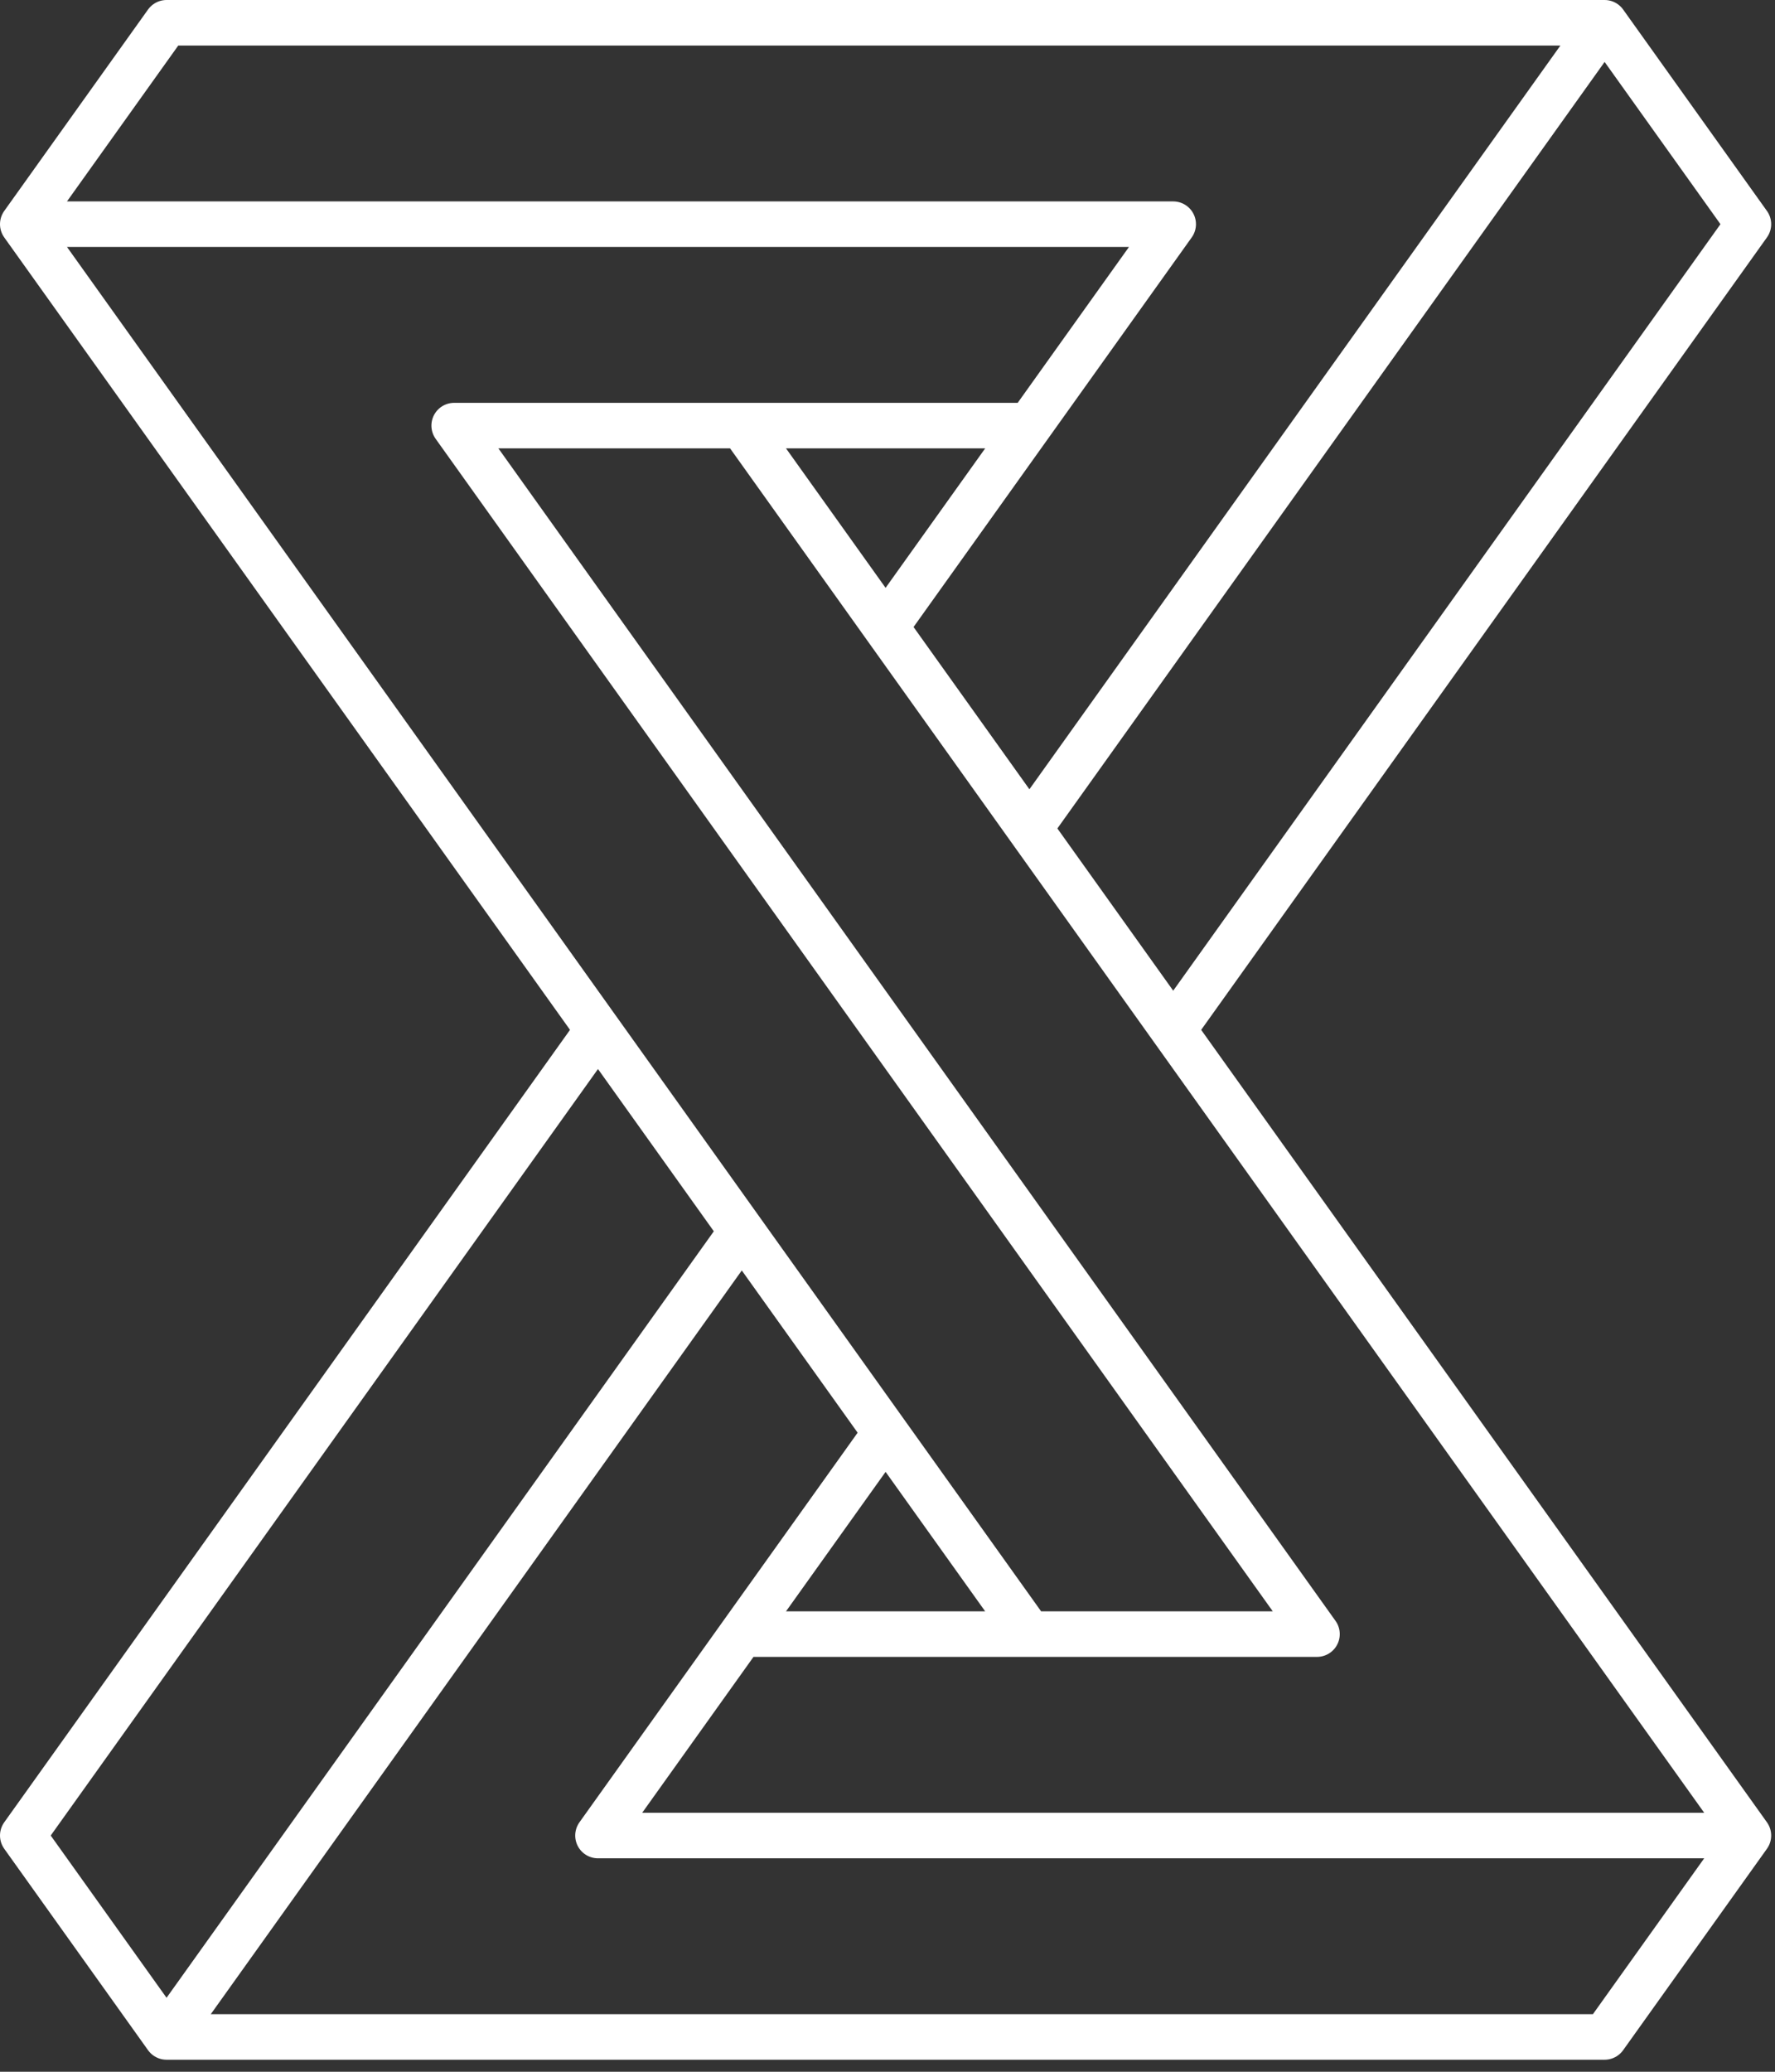 <svg width="78" height="91" viewBox="0 0 78 91" fill="none" xmlns="http://www.w3.org/2000/svg">
<rect x="0" y="0" width="78" height="91" fill="#333333" stroke="none"/>
<path d="M70.513 1H7.319L1 9.847M70.513 1L76.832 9.847L51.555 45.236M70.513 1L45.236 36.389M1 9.847H51.555L38.916 27.541L32.597 18.694M1 9.847L32.597 54.083L7.319 89.471M1 9.847L45.236 71.777H32.597H57.874L19.958 18.694M32.597 18.694L57.874 54.083M32.597 18.694L76.832 80.624M45.236 18.694H19.958M19.958 18.694L45.236 54.083M76.832 80.624L70.513 89.471H7.319M76.832 80.624H26.277L38.916 62.93M7.319 89.471L1 80.624L26.277 45.236" stroke="white" stroke-width="2" stroke-linecap="round" stroke-linejoin="round"/>
</svg>
